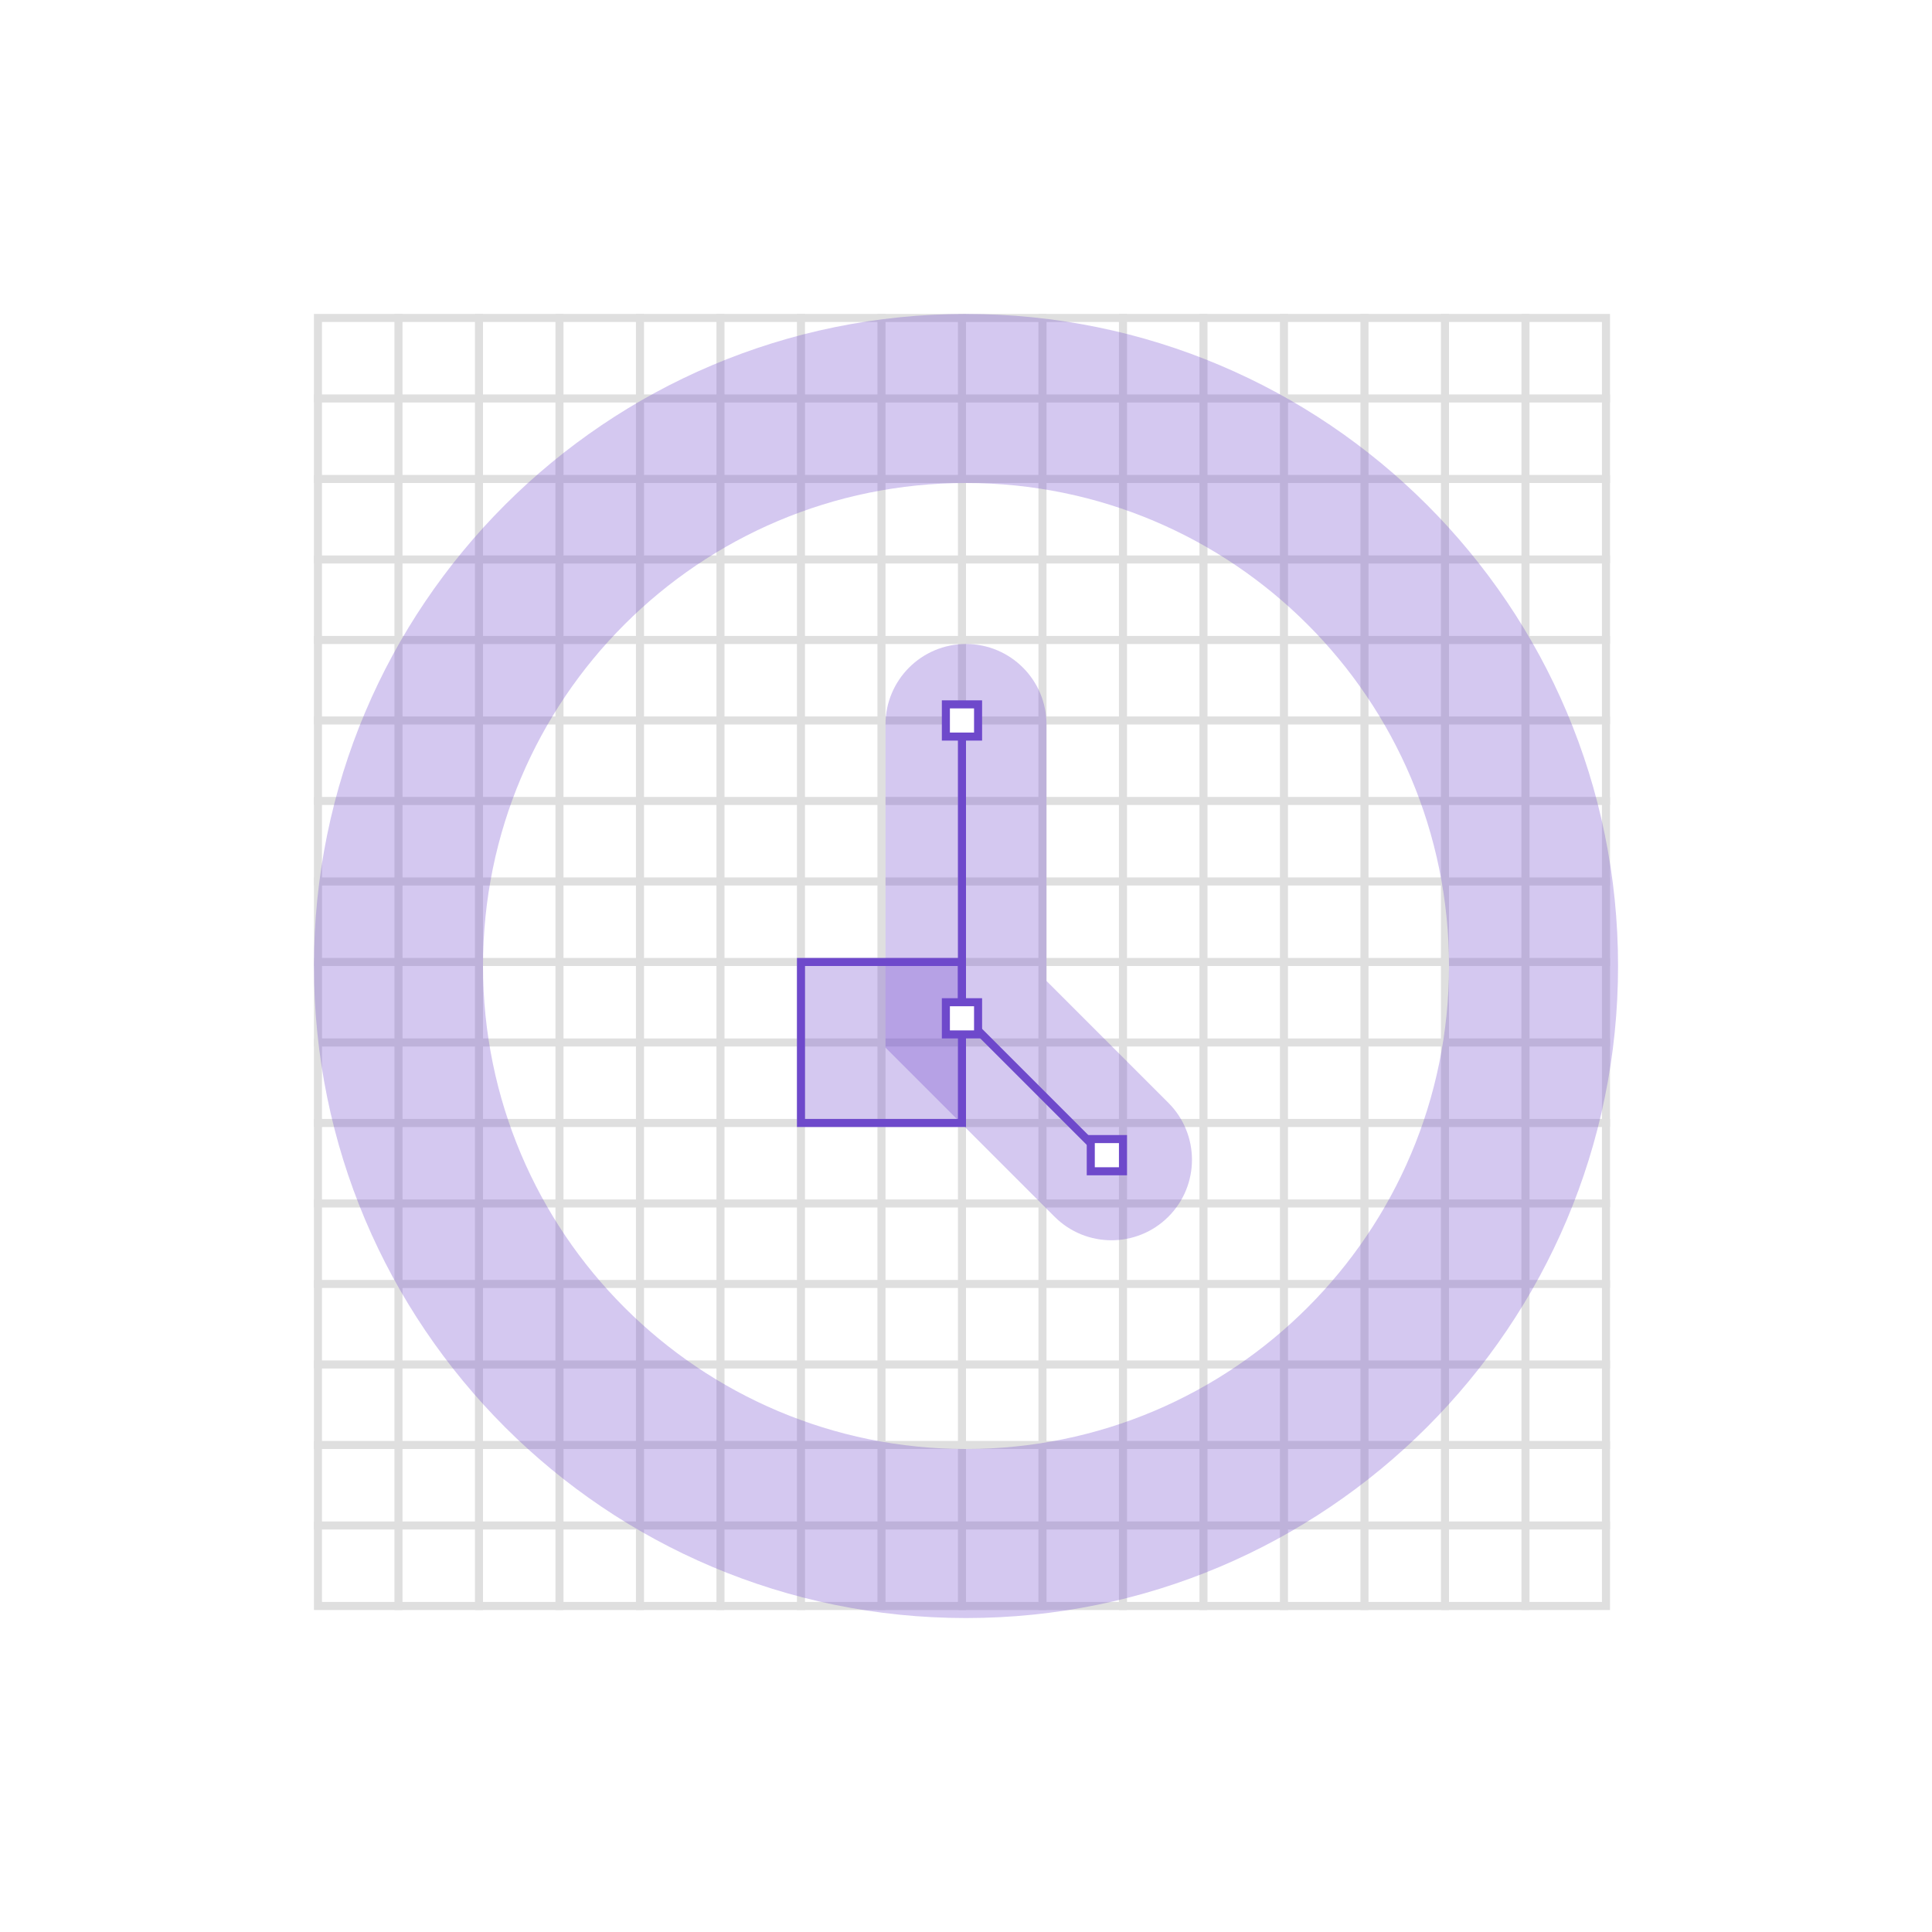<svg width="240" height="240" xmlns="http://www.w3.org/2000/svg"><g fill="none" fill-rule="evenodd"><path fill="#FFF" d="M0 0h240v240H0z"/><g stroke="#DFDFDF"><path d="M39.5 39.5h160v160h-160z"/><g stroke-linecap="square"><path d="M49.5 39.5v160M59.5 39.5v160M69.5 39.5v160M79.5 39.5v160M89.5 39.5v160M99.5 39.5v160M109.5 39.5v160M119.5 39.5v160M129.5 39.5v160M139.5 39.5v160M149.5 39.5v160M159.5 39.5v160M169.5 39.5v160M179.5 39.5v160M189.5 39.5v160M199.5 49.5h-160M199.5 59.5h-160M199.5 69.5h-160M199.5 79.5h-160M199.5 89.5h-160M199.5 99.5h-160M199.5 109.5h-160M199.5 119.5h-160M199.5 129.5h-160M199.5 139.5h-160M199.5 149.5h-160M199.5 159.5h-160M199.5 169.5h-160M199.5 179.5h-160M199.5 189.5h-160"/></g></g><path d="M130 121.858L145.142 137c3.905 3.905 3.905 10.237 0 14.142-3.905 3.905-10.237 3.905-14.142 0l-21-21.002V90c0-5.523 4.477-10 10-10s10 4.477 10 10v31.858z" fill-opacity=".3" fill="#6E49CB"/><path stroke="#6E49CB" stroke-linecap="round" d="M119.5 90v36.015l18.109 18.109"/><path stroke="#6E49CB" fill-opacity=".3" fill="#6E49CB" d="M99.5 119.5h20v20h-20z"/><path d="M120 201c44.735 0 81-36.265 81-81s-36.265-81-81-81-81 36.265-81 81 36.265 81 81 81zm0-21c-33.137 0-60-26.863-60-60s26.863-60 60-60 60 26.863 60 60-26.863 60-60 60z" fill-opacity=".3" fill="#6E49CB" fill-rule="nonzero"/><path stroke="#6E49CB" fill="#FFF" d="M117.5 87.5h4v4h-4zM117.5 124.5h4v4h-4zM135.5 141.5h4v4h-4z"/></g></svg>